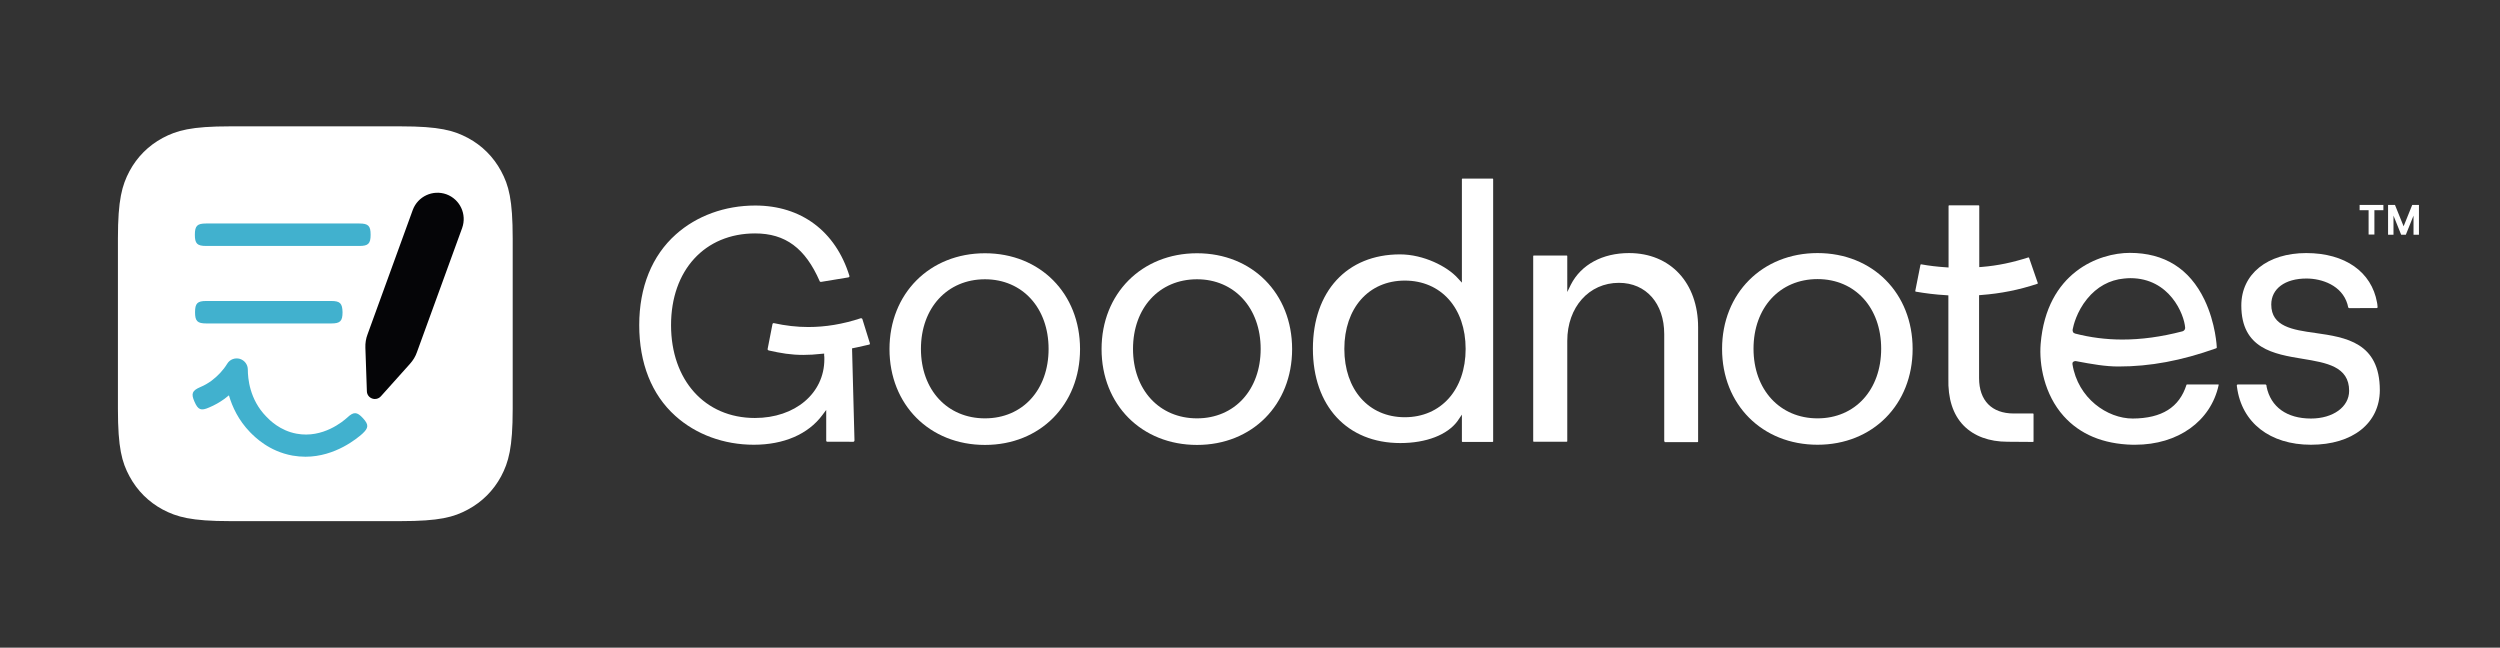 <?xml version="1.0" encoding="utf-8"?>
<!-- Generator: Adobe Illustrator 27.5.0, SVG Export Plug-In . SVG Version: 6.00 Build 0)  -->
<svg version="1.1" xmlns="http://www.w3.org/2000/svg" xmlns:xlink="http://www.w3.org/1999/xlink" x="0px" y="0px"
	 viewBox="0 0 1335.6 346" style="enable-background:new 0 0 1335.6 346;" xml:space="preserve">
<rect x="0" y="0" width="1335.6" height="346" fill="#333333" stroke="none"/>
<style type="text/css">
	.st0{display:none;}
	.st1{display:inline;fill:#040405;}
	.st2{fill-rule:evenodd;clip-rule:evenodd;fill:#FFFFFF;}
	.st3{fill:#FFFFFF;}
	.st4{fill:#41B1CE;}
	.st5{fill-rule:evenodd;clip-rule:evenodd;fill:#050507;}
</style>
<g id="Background" class="st0">
	<rect x="0" y="0" class="st1" width="1335.6" height="346"/>
</g>
<g id="Layer_1">
	<g id="Layer_2-2_00000183944124929363080720000015026139744952686756_">
		<g id="Layer_2-3_00000123417971178147556650000015061782316411633562_">
			<g id="Layer_2-4_00000013898881610797179540000010465390603949850270_">
				<g>
					<path class="st2" d="M122.9,67.5H214c20.8,0,28.4,2.2,36,6.2c7.6,4.1,13.6,10.1,17.7,17.7c4.1,7.6,6.2,15.2,6.2,36v91.1
						c0,20.8-2.2,28.4-6.2,36c-4.1,7.6-10.1,13.6-17.7,17.7c-7.6,4.1-15.2,6.2-36,6.2h-91.1c-20.8,0-28.4-2.2-36-6.2
						c-7.6-4.1-13.6-10.1-17.7-17.7c-4.1-7.6-6.2-15.2-6.2-36v-91.1c0-20.8,2.2-28.4,6.2-36c4.1-7.6,10.1-13.6,17.7-17.7
						C94.5,69.7,102,67.5,122.9,67.5z"/>
					<g>
						<path class="st3" d="M971,237.6c-29.6,0-51-21.5-51-51.2s21.5-51.2,51-51.2s50.8,21.5,50.8,51.2S1000.5,237.6,971,237.6z
							 M971,149.1c-20.2,0-34.2,15.3-34.2,37.2s14.1,37.2,34.2,37.2s34-15.3,34-37.2S991.1,149.1,971,149.1z"/>
						<path class="st3" d="M1234.6,237.6c-21.9,0-37-11.8-39.5-30.8l-0.1-0.7c0-0.3,0-0.4,0.1-0.5c0.1-0.1,0.2-0.2,0.4-0.2h14.8
							c0.2,0,0.4,0.2,0.5,0.4c0.1,0.3,0.1,0.6,0.1,0.8c2.2,10.8,10.8,17,23.7,17c11.8,0,20.4-6.2,20.4-14.8c0-13-12.1-15-24.8-17.1
							c-15.3-2.5-32.8-5.4-32.8-28.5c0-16.8,13.9-28,34.7-28s34.9,10.1,37.8,26.4c0.1,0.3,0.2,1.2,0.3,2.4c0,0.1,0,0.3-0.1,0.4
							s-0.2,0.2-0.4,0.2H1255c-0.2,0-0.4-0.2-0.5-0.4c-0.3-1.4-0.4-1.6-0.4-1.7c-3-10.1-13.7-13.7-21.9-13.7
							c-11.4,0-18.8,5.4-18.8,13.9c0,11.8,11.4,13.5,23.6,15.2c16.1,2.3,34.4,5,34.4,30.6C1271.3,226.1,1256.9,237.6,1234.6,237.6
							L1234.6,237.6z"/>
						<path class="st3" d="M1072.5,236c-9.8,0-17.9-3-23.4-8.6c-5.8-5.9-8.5-14.5-8.2-25.4v-44.2l-1.2-0.1c-5.6-0.3-11.1-1-16.3-1.9
							l-0.2-0.3l2.8-14.1l0.3-0.2c4.3,0.8,8.8,1.3,13.3,1.6l1.4,0.1l0-32.9c0-0.1,0.1-0.3,0.3-0.3h15.8c0.1,0,0.3,0.1,0.3,0.3v32.7
							l1.4-0.1c8.6-0.7,16.5-2.4,24.9-5.1l0.3,0.2l4.7,13.6l-0.2,0.3c-10,3.3-19.5,5.2-30,6l-1.2,0.1V202c0,12,6.8,18.9,18.5,18.9
							h10.3c0.1,0,0.3,0.1,0.3,0.3v14.6c0,0.1-0.1,0.3-0.3,0.3L1072.5,236L1072.5,236z"/>
						<path class="st3" d="M889.4,236c-0.1,0-0.3-0.1-0.3-0.3v-57.2c0-16.4-9.7-27.4-24.2-27.4c-16,0-27.6,13-27.6,31v53.6
							c0,0.1-0.1,0.3-0.3,0.3h-17.6c-0.1,0-0.3-0.1-0.3-0.3v-98.9c0-0.1,0.1-0.3,0.3-0.3h17.6c0.1,0,0.3,0.1,0.3,0.3V156l1.9-3.9
							c5.5-10.8,17-16.9,31.1-16.9c22.1,0,36.9,15.9,36.9,39.7v61c0,0.1-0.1,0.3-0.3,0.3H889.4L889.4,236z"/>
						<path class="st3" d="M748.1,236.7c-28.4,0-46.7-19.8-46.7-50.4s18.2-50.4,46.5-50.4c12.7,0,25.3,6.5,30.8,12.6l2.3,2.5V95.7
							c0-0.1,0.1-0.3,0.3-0.3h16.1c0.1,0,0.3,0.1,0.3,0.3v140.1c0,0.1-0.1,0.3-0.3,0.3h-16.1c-0.1,0-0.3-0.1-0.3-0.3v-14.3l-2.3,3.4
							C773.3,232.3,762,236.7,748.1,236.7L748.1,236.7z M750.5,149.9c-19.3,0-32.3,14.7-32.3,36.5s13,36.5,32.3,36.5
							s32.5-14.7,32.5-36.5S769.9,149.9,750.5,149.9L750.5,149.9z"/>
						<path class="st3" d="M402.7,237.6c-16,0-30.9-5.5-41.9-15.4c-12.7-11.4-19.3-28.2-19.3-48.5s6.8-37.1,19.6-48.5
							c11.1-9.9,26.1-15.4,42.4-15.4c24.5,0,42.9,13.7,50.3,37.6c0.1,0.2,0,0.4-0.1,0.5s-0.3,0.3-0.5,0.3c0,0-14.6,2.4-14.6,2.4
							c-0.3,0-0.6-0.1-0.7-0.4c-7.7-17.6-18.3-25.5-34.5-25.5c-26.9,0-44.9,19.7-44.9,49s18,49.6,44.8,49.6
							c21.5,0,37.1-13.2,37.1-31.4c0-1.1,0-1.5-0.1-1.9v-0.4l0-0.7l-1.2,0.1c-3.6,0.4-6.8,0.6-9.9,0.6c-6.6,0-12-0.9-18.6-2.4
							c-0.3-0.1-0.6-0.4-0.5-0.8l2.6-13.3c0.1-0.3,0.3-0.5,0.6-0.5c6.3,1.4,12.5,2.1,18.5,2.1c9.2,0,18.4-1.5,28.1-4.7
							c0,0,0.1,0,0.1,0c0.4,0,0.6,0.2,0.7,0.4l4,12.9c0.1,0.2,0,0.4,0,0.5c-0.1,0.2-0.2,0.3-0.4,0.3c-2.1,0.5-4.2,1-6.2,1.4
							l-2.9,0.6l1.3,49.2c0,0.2-0.1,0.3-0.2,0.5s-0.3,0.2-0.5,0.2H442c-0.4,0-0.6-0.3-0.6-0.6V219l-2.1,2.8
							C431.7,232,418.7,237.6,402.7,237.6L402.7,237.6z"/>
						<path class="st3" d="M1139.2,237.6c-15.7-0.4-28-5.6-36.7-15.3c-10.4-11.6-13.2-27.6-12.3-38.6c3.2-38.4,31.4-48.6,47.6-48.6
							c18.5,0,31.9,8.4,39.9,25c6.1,12.7,6.6,25.4,6.6,25.5c0,0.2-0.1,0.4-0.4,0.5c-18.6,6.6-35.1,9.7-52.1,9.7
							c-7,0-13.9-1.2-22.9-2.9c0,0-0.1,0-0.1,0c-0.6,0-1,0.2-1.3,0.5c-0.3,0.3-0.4,0.8-0.3,1.2c2.9,18.2,18.6,29,32.2,29
							c15.6-0.1,24.9-6,28.7-18c0-0.1,0.2-0.2,0.3-0.2c0,0,13.1,0,16.7,0c0.3,0,0.2,0.3,0.2,0.3c-4.2,19.4-21.8,31.9-44.6,31.9
							C1140.2,237.6,1139.7,237.6,1139.2,237.6L1139.2,237.6z M1138.1,148.6c-1.1,0-2.2,0.1-3.3,0.2c-7.8,0.7-14.6,4.5-19.8,10.9
							c-5.6,6.9-7.3,14.2-7.7,16.3c-0.1,0.5,0,1,0.2,1.4c0.2,0.4,0.6,0.6,1.1,0.8c8.1,2.1,16.6,3.2,25.2,3.2
							c10.2,0,20.7-1.4,32.2-4.4c0.4-0.1,0.8-0.4,1.1-0.8c0.3-0.5,0.3-1,0.3-1.1C1166.9,167.9,1159.1,148.6,1138.1,148.6
							L1138.1,148.6z"/>
						<path class="st3" d="M639.5,237.7c-29.6,0-51-21.5-51-51.2s21.5-51.2,51-51.2s50.8,21.5,50.8,51.2S669,237.7,639.5,237.7z
							 M639.5,149.2c-20.2,0-34.2,15.3-34.2,37.2s14.1,37.1,34.2,37.1s34-15.3,34-37.1S659.5,149.2,639.5,149.2z"/>
						<path class="st3" d="M526.2,237.7c-29.6,0-51-21.5-51-51.2s21.5-51.2,51-51.2s50.8,21.5,50.8,51.2S555.7,237.7,526.2,237.7z
							 M526.2,149.2c-20.1,0-34.2,15.3-34.2,37.2s14.1,37.1,34.2,37.1c20.2,0,34-15.3,34-37.1S546.3,149.2,526.2,149.2z"/>
					</g>
					<g>
						<g>
							<path class="st4" d="M192,119.4L192,119.4l-81.9,0v0c-4.7,0-6,1.2-6,6c0,4.7,1.2,6,6,6v0H192v0c4.7,0,6-1.2,6-6
								C198,120.7,196.8,119.4,192,119.4z"/>
							<path class="st4" d="M185.5,223.1L185.5,223.1c-2.1,1.9-13,11.2-27,8.6c-8.9-1.6-14.5-7.3-16.3-9.2c-8.9-9.1-9.8-20.5-9.8-25
								c0-2.7-1.7-5-4.3-5.8c-2.6-0.7-5.3,0.3-6.7,2.6c-2.2,3.6-5.1,6.6-8.4,9.1c-1.8,1.3-3.8,2.5-6,3.4l0,0c-4.4,1.9-5,3.5-3.1,7.8
								c1.9,4.4,3.5,5,7.8,3.1l0,0c2.9-1.2,5.7-2.8,8.2-4.6c0.8-0.6,1.6-1.2,2.4-1.9c1.8,6.2,5.1,13.3,11.3,19.7
								c2.5,2.5,10,10.2,22.7,12.5c2.4,0.4,4.7,0.6,6.9,0.6c16,0,27.8-10,30.3-12.2v0c3.5-3.2,3.6-4.9,0.4-8.4
								S188.9,219.9,185.5,223.1z"/>
							<path class="st4" d="M177,160.8L177,160.8L177,160.8l-16.6,0h-50.2v0c-4.7,0-6,1.2-6,6c0,4.7,1.2,6,6,6v0h50.2H177h0v0
								c4.7,0,6-1.2,6-6C182.9,162.1,181.7,160.8,177,160.8z"/>
						</g>
						<path class="st5" d="M246.9,121.8c2.6-7.3-1.1-15.3-8.4-18c-7.3-2.6-15.3,1.1-18,8.4l-24.1,66.3c-0.9,2.3-1.3,4.8-1.2,7.3
							L196,209c0.1,3.9,4.9,5.6,7.5,2.7l15.5-17.3c1.7-1.9,3-4,3.8-6.4L246.9,121.8z"/>
					</g>
				</g>
			</g>
		</g>
	</g>
	<g>
		<path class="st3" d="M1260.7,109.5h12.6v2.8h-4.8v13h-3.1v-13h-4.8V109.5z M1275.9,109.5h3.6l4.6,11.4l4.6-11.4h3.6v15.9h-2.9
			v-10.2l-4.1,10.2h-2.5l-4.1-10.2v10.2h-2.9V109.5z"/>
	</g>
</g>
</svg>
